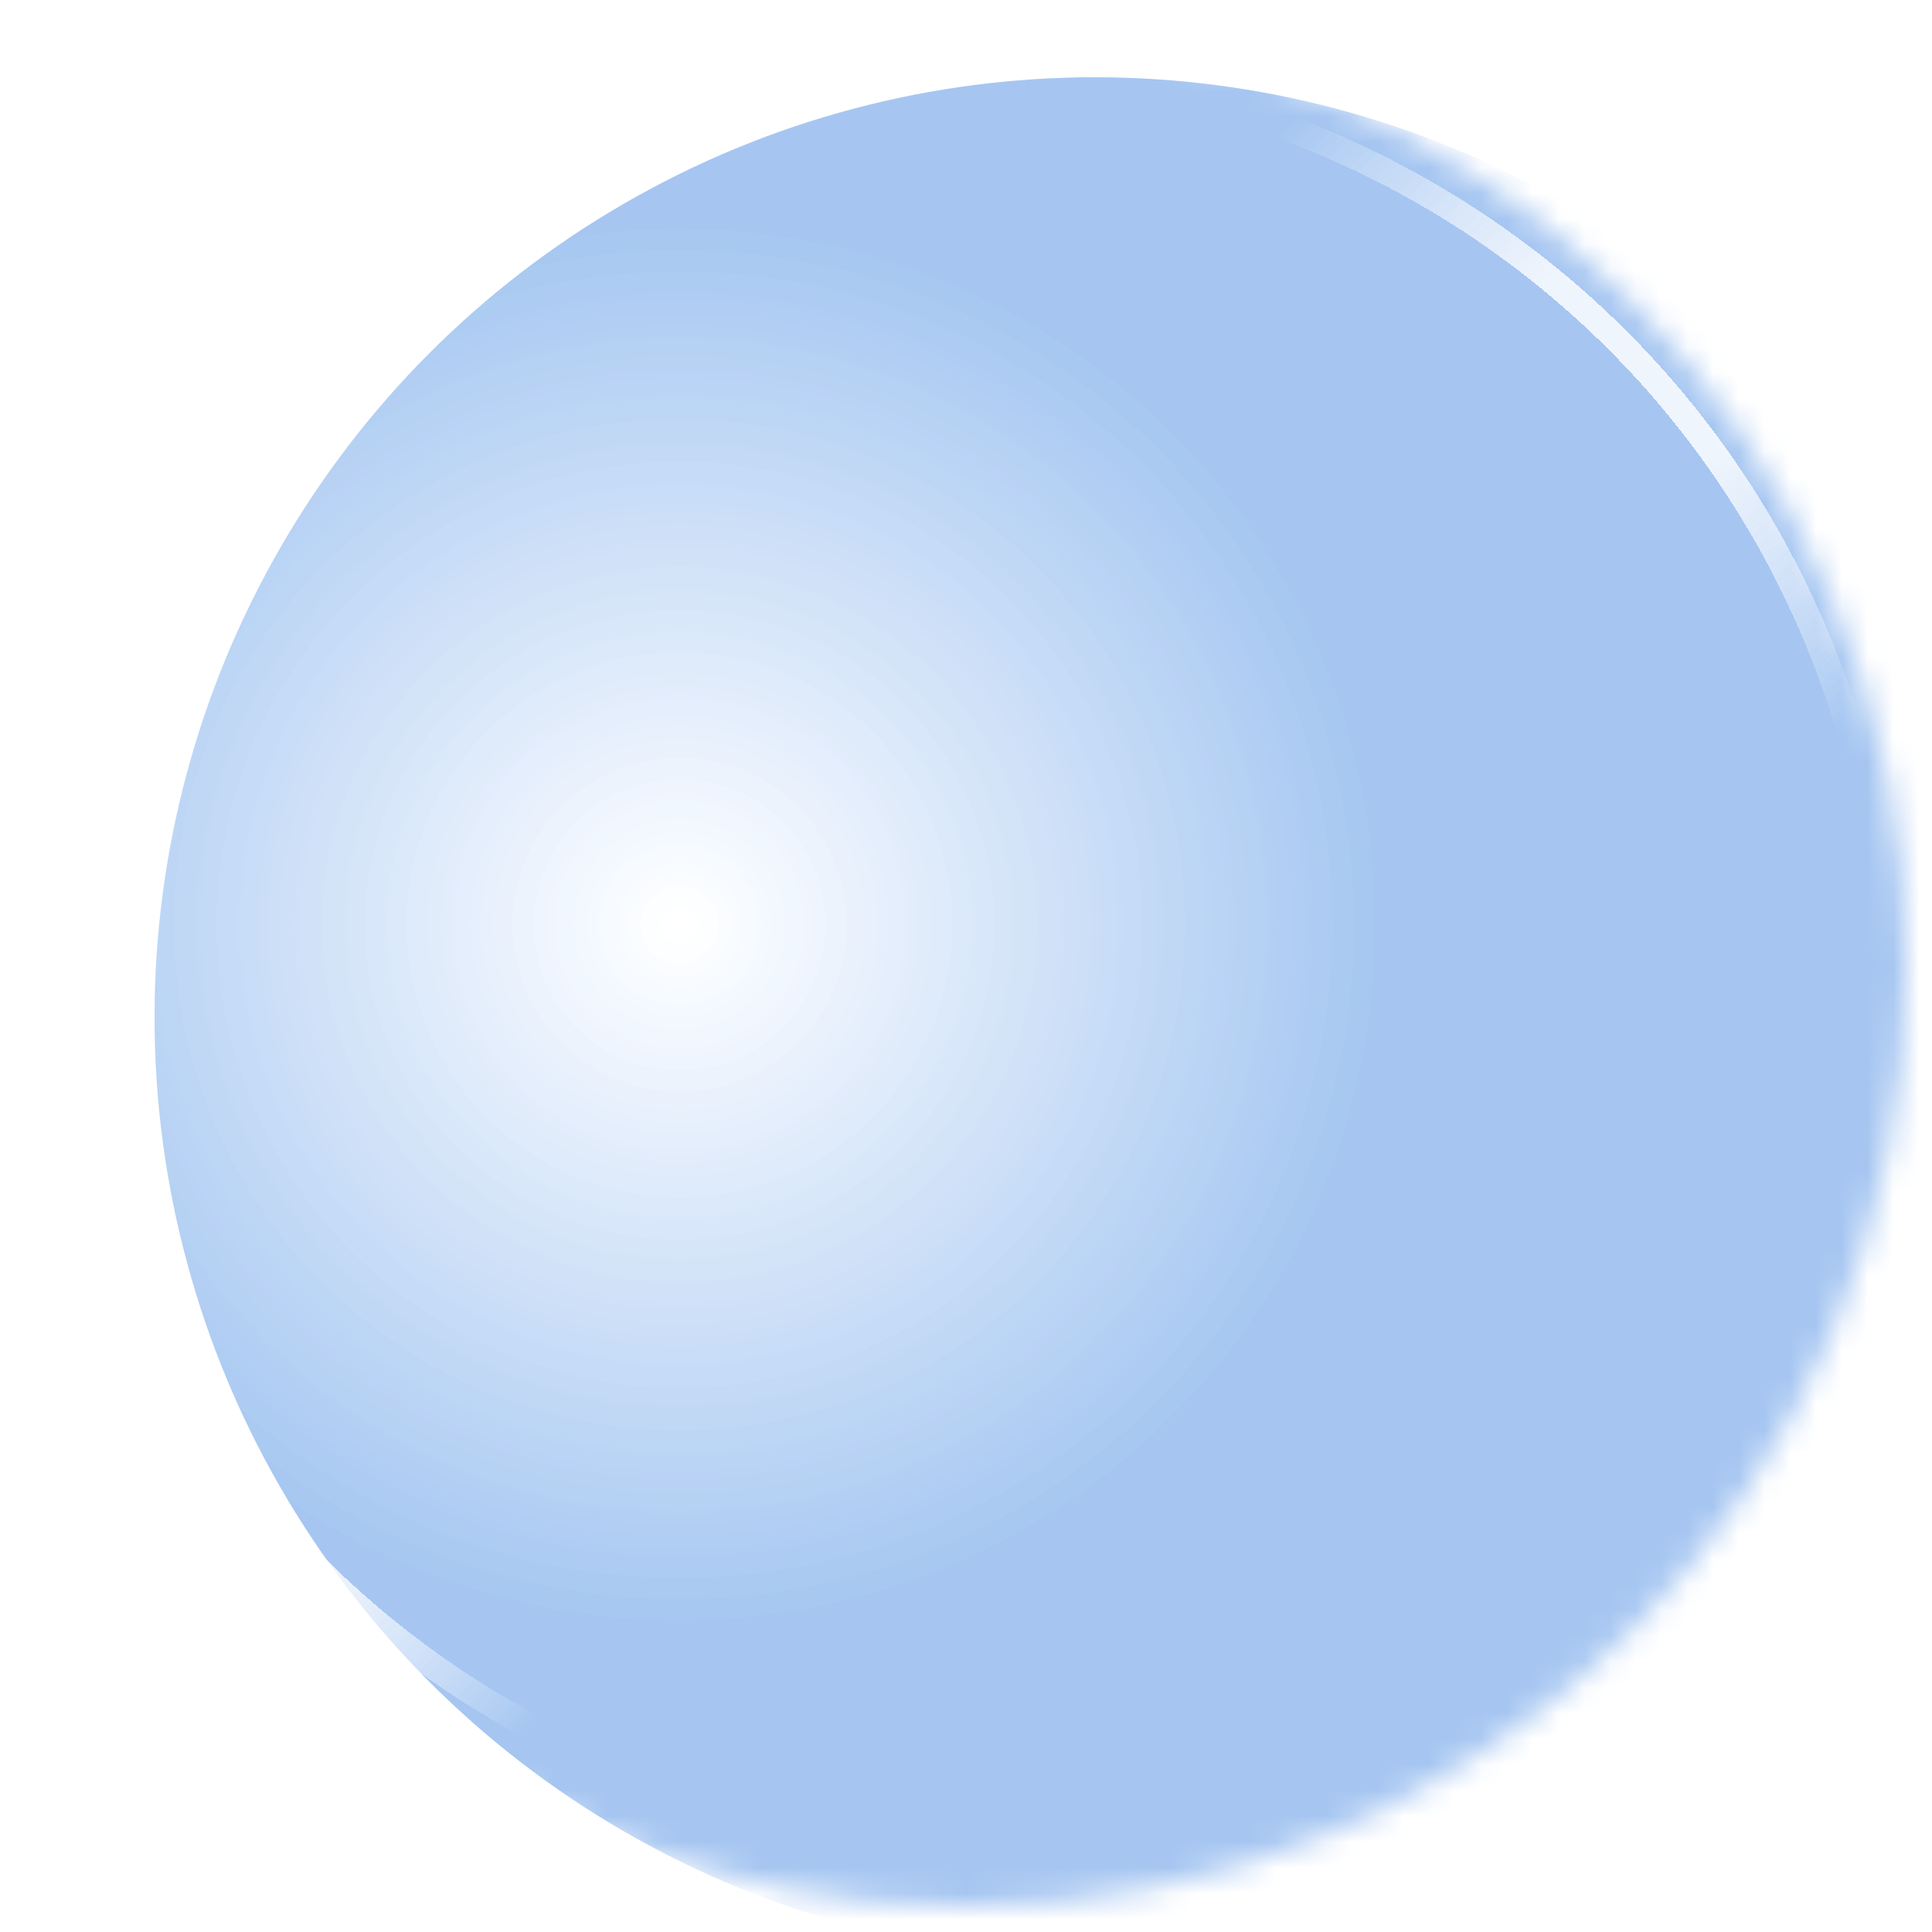 <svg width="75" height="75" viewBox="0 0 75 75" fill="none" xmlns="http://www.w3.org/2000/svg">
<mask id="mask0_127_2223" style="mask-type:alpha" maskUnits="userSpaceOnUse" x="1" y="1" width="73" height="73">
<circle cx="37.5" cy="37.5" r="36.5" fill="#D9D9D9"/>
</mask>
<g mask="url(#mask0_127_2223)">
<g filter="url(#filter0_ii_127_2223)">
<circle cx="37.5" cy="37.5" r="36.5" fill="url(#paint0_radial_127_2223)" fill-opacity="0.28"/>
</g>
<g filter="url(#filter1_df_127_2223)">
<path d="M49.165 3.685C54.731 5.606 59.737 8.87 63.739 13.19C67.741 17.509 70.615 22.75 72.105 28.447" stroke="url(#paint1_linear_127_2223)" shape-rendering="crispEdges"/>
</g>
<g filter="url(#filter2_df_127_2223)">
<path d="M22.224 69.844C14.585 66.236 8.471 60.042 4.962 52.358" stroke="url(#paint2_linear_127_2223)" shape-rendering="crispEdges"/>
</g>
<g filter="url(#filter3_ii_127_2223)">
<circle cx="37.5" cy="37.5" r="36.5" fill="url(#paint3_radial_127_2223)" fill-opacity="0.28"/>
</g>
<g filter="url(#filter4_df_127_2223)">
<path d="M49.165 3.685C54.731 5.606 59.737 8.87 63.739 13.19C67.741 17.509 70.615 22.75 72.105 28.447" stroke="url(#paint4_linear_127_2223)" shape-rendering="crispEdges"/>
</g>
<g filter="url(#filter5_df_127_2223)">
<path d="M22.224 69.844C14.585 66.236 8.471 60.042 4.962 52.358" stroke="url(#paint5_linear_127_2223)" shape-rendering="crispEdges"/>
</g>
</g>
<defs>
<filter id="filter0_ii_127_2223" x="1" y="-1" width="77" height="79" filterUnits="userSpaceOnUse" color-interpolation-filters="sRGB">
<feFlood flood-opacity="0" result="BackgroundImageFix"/>
<feBlend mode="normal" in="SourceGraphic" in2="BackgroundImageFix" result="shape"/>
<feColorMatrix in="SourceAlpha" type="matrix" values="0 0 0 0 0 0 0 0 0 0 0 0 0 0 0 0 0 0 127 0" result="hardAlpha"/>
<feOffset dx="4" dy="4"/>
<feGaussianBlur stdDeviation="2.5"/>
<feComposite in2="hardAlpha" operator="arithmetic" k2="-1" k3="1"/>
<feColorMatrix type="matrix" values="0 0 0 0 0.271 0 0 0 0 0.867 0 0 0 0 0.827 0 0 0 0.5 0"/>
<feBlend mode="normal" in2="shape" result="effect1_innerShadow_127_2223"/>
<feColorMatrix in="SourceAlpha" type="matrix" values="0 0 0 0 0 0 0 0 0 0 0 0 0 0 0 0 0 0 127 0" result="hardAlpha"/>
<feOffset dx="1" dy="-2"/>
<feGaussianBlur stdDeviation="2"/>
<feComposite in2="hardAlpha" operator="arithmetic" k2="-1" k3="1"/>
<feColorMatrix type="matrix" values="0 0 0 0 0.271 0 0 0 0 0.867 0 0 0 0 0.827 0 0 0 0.5 0"/>
<feBlend mode="normal" in2="effect1_innerShadow_127_2223" result="effect2_innerShadow_127_2223"/>
</filter>
<filter id="filter1_df_127_2223" x="46.002" y="1.213" width="29.588" height="31.361" filterUnits="userSpaceOnUse" color-interpolation-filters="sRGB">
<feFlood flood-opacity="0" result="BackgroundImageFix"/>
<feColorMatrix in="SourceAlpha" type="matrix" values="0 0 0 0 0 0 0 0 0 0 0 0 0 0 0 0 0 0 127 0" result="hardAlpha"/>
<feOffset dy="1"/>
<feGaussianBlur stdDeviation="1.5"/>
<feComposite in2="hardAlpha" operator="out"/>
<feColorMatrix type="matrix" values="0 0 0 0 0.133 0 0 0 0 0.516 0 0 0 0 1 0 0 0 0.85 0"/>
<feBlend mode="normal" in2="BackgroundImageFix" result="effect1_dropShadow_127_2223"/>
<feBlend mode="normal" in="SourceGraphic" in2="effect1_dropShadow_127_2223" result="shape"/>
<feGaussianBlur stdDeviation="0.1" result="effect2_foregroundBlur_127_2223"/>
</filter>
<filter id="filter2_df_127_2223" x="0.507" y="46.151" width="25.93" height="26.145" filterUnits="userSpaceOnUse" color-interpolation-filters="sRGB">
<feFlood flood-opacity="0" result="BackgroundImageFix"/>
<feColorMatrix in="SourceAlpha" type="matrix" values="0 0 0 0 0 0 0 0 0 0 0 0 0 0 0 0 0 0 127 0" result="hardAlpha"/>
<feOffset dy="-2"/>
<feGaussianBlur stdDeviation="2"/>
<feComposite in2="hardAlpha" operator="out"/>
<feColorMatrix type="matrix" values="0 0 0 0 0.133 0 0 0 0 0.516 0 0 0 0 1 0 0 0 0.8 0"/>
<feBlend mode="normal" in2="BackgroundImageFix" result="effect1_dropShadow_127_2223"/>
<feBlend mode="normal" in="SourceGraphic" in2="effect1_dropShadow_127_2223" result="shape"/>
<feGaussianBlur stdDeviation="0.1" result="effect2_foregroundBlur_127_2223"/>
</filter>
<filter id="filter3_ii_127_2223" x="1" y="-1" width="77" height="79" filterUnits="userSpaceOnUse" color-interpolation-filters="sRGB">
<feFlood flood-opacity="0" result="BackgroundImageFix"/>
<feBlend mode="normal" in="SourceGraphic" in2="BackgroundImageFix" result="shape"/>
<feColorMatrix in="SourceAlpha" type="matrix" values="0 0 0 0 0 0 0 0 0 0 0 0 0 0 0 0 0 0 127 0" result="hardAlpha"/>
<feOffset dx="4" dy="4"/>
<feGaussianBlur stdDeviation="2.5"/>
<feComposite in2="hardAlpha" operator="arithmetic" k2="-1" k3="1"/>
<feColorMatrix type="matrix" values="0 0 0 0 0.271 0 0 0 0 0.867 0 0 0 0 0.827 0 0 0 0.5 0"/>
<feBlend mode="normal" in2="shape" result="effect1_innerShadow_127_2223"/>
<feColorMatrix in="SourceAlpha" type="matrix" values="0 0 0 0 0 0 0 0 0 0 0 0 0 0 0 0 0 0 127 0" result="hardAlpha"/>
<feOffset dx="1" dy="-2"/>
<feGaussianBlur stdDeviation="2"/>
<feComposite in2="hardAlpha" operator="arithmetic" k2="-1" k3="1"/>
<feColorMatrix type="matrix" values="0 0 0 0 0.271 0 0 0 0 0.867 0 0 0 0 0.827 0 0 0 0.5 0"/>
<feBlend mode="normal" in2="effect1_innerShadow_127_2223" result="effect2_innerShadow_127_2223"/>
</filter>
<filter id="filter4_df_127_2223" x="46.002" y="1.213" width="29.588" height="31.361" filterUnits="userSpaceOnUse" color-interpolation-filters="sRGB">
<feFlood flood-opacity="0" result="BackgroundImageFix"/>
<feColorMatrix in="SourceAlpha" type="matrix" values="0 0 0 0 0 0 0 0 0 0 0 0 0 0 0 0 0 0 127 0" result="hardAlpha"/>
<feOffset dy="1"/>
<feGaussianBlur stdDeviation="1.5"/>
<feComposite in2="hardAlpha" operator="out"/>
<feColorMatrix type="matrix" values="0 0 0 0 0.133 0 0 0 0 0.516 0 0 0 0 1 0 0 0 0.85 0"/>
<feBlend mode="normal" in2="BackgroundImageFix" result="effect1_dropShadow_127_2223"/>
<feBlend mode="normal" in="SourceGraphic" in2="effect1_dropShadow_127_2223" result="shape"/>
<feGaussianBlur stdDeviation="0.1" result="effect2_foregroundBlur_127_2223"/>
</filter>
<filter id="filter5_df_127_2223" x="0.507" y="46.151" width="25.93" height="26.145" filterUnits="userSpaceOnUse" color-interpolation-filters="sRGB">
<feFlood flood-opacity="0" result="BackgroundImageFix"/>
<feColorMatrix in="SourceAlpha" type="matrix" values="0 0 0 0 0 0 0 0 0 0 0 0 0 0 0 0 0 0 127 0" result="hardAlpha"/>
<feOffset dy="-2"/>
<feGaussianBlur stdDeviation="2"/>
<feComposite in2="hardAlpha" operator="out"/>
<feColorMatrix type="matrix" values="0 0 0 0 0.133 0 0 0 0 0.516 0 0 0 0 1 0 0 0 0.8 0"/>
<feBlend mode="normal" in2="BackgroundImageFix" result="effect1_dropShadow_127_2223"/>
<feBlend mode="normal" in="SourceGraphic" in2="effect1_dropShadow_127_2223" result="shape"/>
<feGaussianBlur stdDeviation="0.1" result="effect2_foregroundBlur_127_2223"/>
</filter>
<radialGradient id="paint0_radial_127_2223" cx="0" cy="0" r="1" gradientUnits="userSpaceOnUse" gradientTransform="translate(21.44 33.85) rotate(68.199) scale(43.243)">
<stop stop-color="white"/>
<stop offset="0.625" stop-color="#4489E0"/>
<stop offset="1" stop-color="#4489E0"/>
</radialGradient>
<linearGradient id="paint1_linear_127_2223" x1="49.91" y1="3.92" x2="71.81" y2="27.28" gradientUnits="userSpaceOnUse">
<stop stop-color="white" stop-opacity="0"/>
<stop offset="0.357" stop-color="white" stop-opacity="0.75"/>
<stop offset="0.641" stop-color="white" stop-opacity="0.75"/>
<stop offset="1" stop-color="white" stop-opacity="0"/>
</linearGradient>
<linearGradient id="paint2_linear_127_2223" x1="19.98" y1="69.62" x2="6.11" y2="56.48" gradientUnits="userSpaceOnUse">
<stop stop-color="white" stop-opacity="0"/>
<stop offset="0.521" stop-color="white" stop-opacity="0.75"/>
<stop offset="1" stop-color="white" stop-opacity="0"/>
</linearGradient>
<radialGradient id="paint3_radial_127_2223" cx="0" cy="0" r="1" gradientUnits="userSpaceOnUse" gradientTransform="translate(21.44 33.85) rotate(68.199) scale(43.243)">
<stop stop-color="white"/>
<stop offset="0.625" stop-color="#4489E0"/>
<stop offset="1" stop-color="#4489E0"/>
</radialGradient>
<linearGradient id="paint4_linear_127_2223" x1="49.91" y1="3.92" x2="71.81" y2="27.28" gradientUnits="userSpaceOnUse">
<stop stop-color="white" stop-opacity="0"/>
<stop offset="0.357" stop-color="white" stop-opacity="0.75"/>
<stop offset="0.641" stop-color="white" stop-opacity="0.75"/>
<stop offset="1" stop-color="white" stop-opacity="0"/>
</linearGradient>
<linearGradient id="paint5_linear_127_2223" x1="19.98" y1="69.62" x2="6.11" y2="56.48" gradientUnits="userSpaceOnUse">
<stop stop-color="white" stop-opacity="0"/>
<stop offset="0.521" stop-color="white" stop-opacity="0.75"/>
<stop offset="1" stop-color="white" stop-opacity="0"/>
</linearGradient>
</defs>
</svg>
